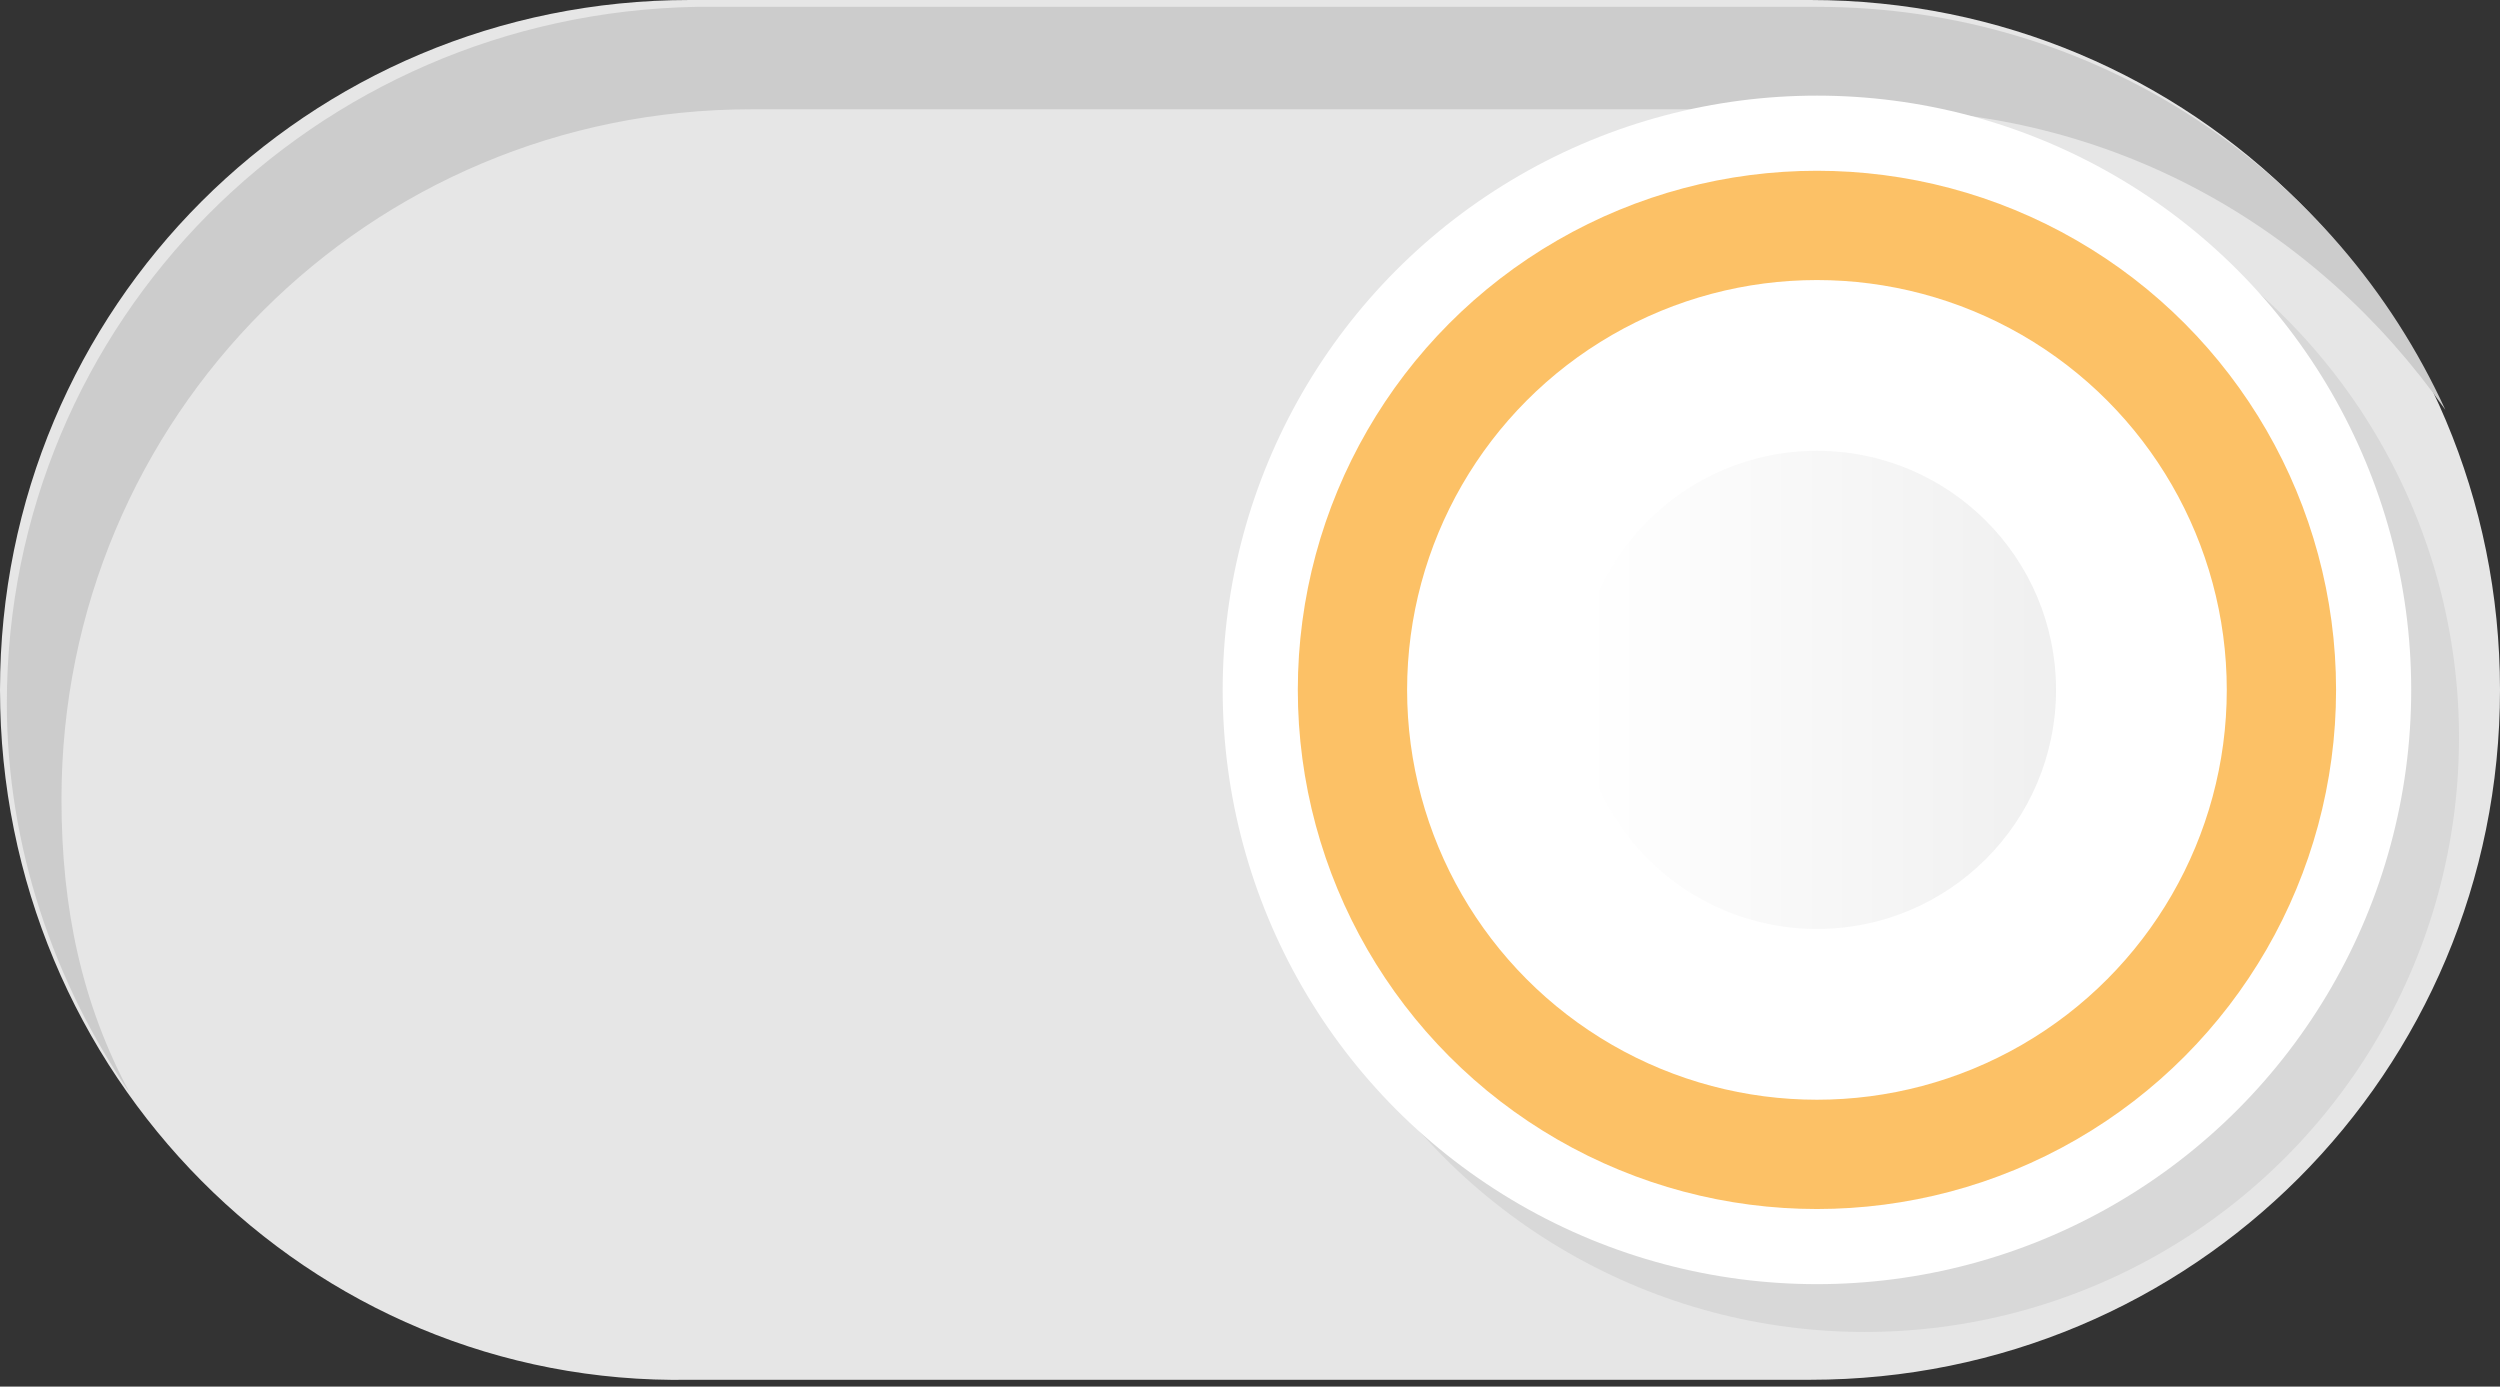 <?xml version="1.0" encoding="utf-8"?>
<!-- Generator: Adobe Illustrator 21.0.0, SVG Export Plug-In . SVG Version: 6.00 Build 0)  -->
<svg version="1.1" id="Layer_1" xmlns="http://www.w3.org/2000/svg" xmlns:xlink="http://www.w3.org/1999/xlink" x="0px" y="0px"
	 viewBox="0 0 36.6 20.3" style="enable-background:new 0 0 36.6 20.3;" xml:space="preserve">
<rect x="0" y="0" width="36.6" height="20.3" fill="#333333" stroke="none"/>
<style type="text/css">
	.st0{fill:#E6E6E6;}
	.st1{fill:#CCCCCC;}
	.st2{fill:#D8D8D8;}
	.st3{fill:#FFFFFF;}
	.st4{opacity:0.78;fill:#FBB03B;}
	.st5{opacity:0.33;fill:url(#SVGID_1_);}
</style>
<g>
	<g>
		<path class="st0" d="M36.6,10.1c0,5.6-4.5,10.1-10.1,10.1H10.1C4.5,20.3,0,15.7,0,10.1l0,0C0,4.5,4.5,0,10.1,0h16.4
			C32.1,0,36.6,4.5,36.6,10.1L36.6,10.1z"/>
		<path class="st1" d="M0.9,11.7C0.9,6.1,5.4,1.6,11,1.6h16.4c3.5,0,6.5,1.7,8.4,4.4c-1.6-3.5-5.1-5.9-9.2-5.9H10.2
			C4.6,0.2,0.1,4.7,0.1,10.3c0,2.1,0.7,4.1,1.8,5.7C1.2,14.7,0.9,13.3,0.9,11.7z"/>
	</g>
	<g>
		<circle class="st2" cx="27.3" cy="10.8" r="8.7"/>
		<circle class="st3" cx="26.6" cy="10.1" r="8.7"/>
		<circle class="st4" cx="26.6" cy="10.1" r="7.6"/>
		<circle class="st3" cx="26.6" cy="10.1" r="6"/>
		<linearGradient id="SVGID_1_" gradientUnits="userSpaceOnUse" x1="23.121" y1="10.148" x2="30.16" y2="10.148">
			<stop  offset="0" style="stop-color:#FFFFFF"/>
			<stop  offset="1" style="stop-color:#CFCFCF"/>
		</linearGradient>
		<circle class="st5" cx="26.6" cy="10.1" r="3.5"/>
	</g>
</g>
</svg>
